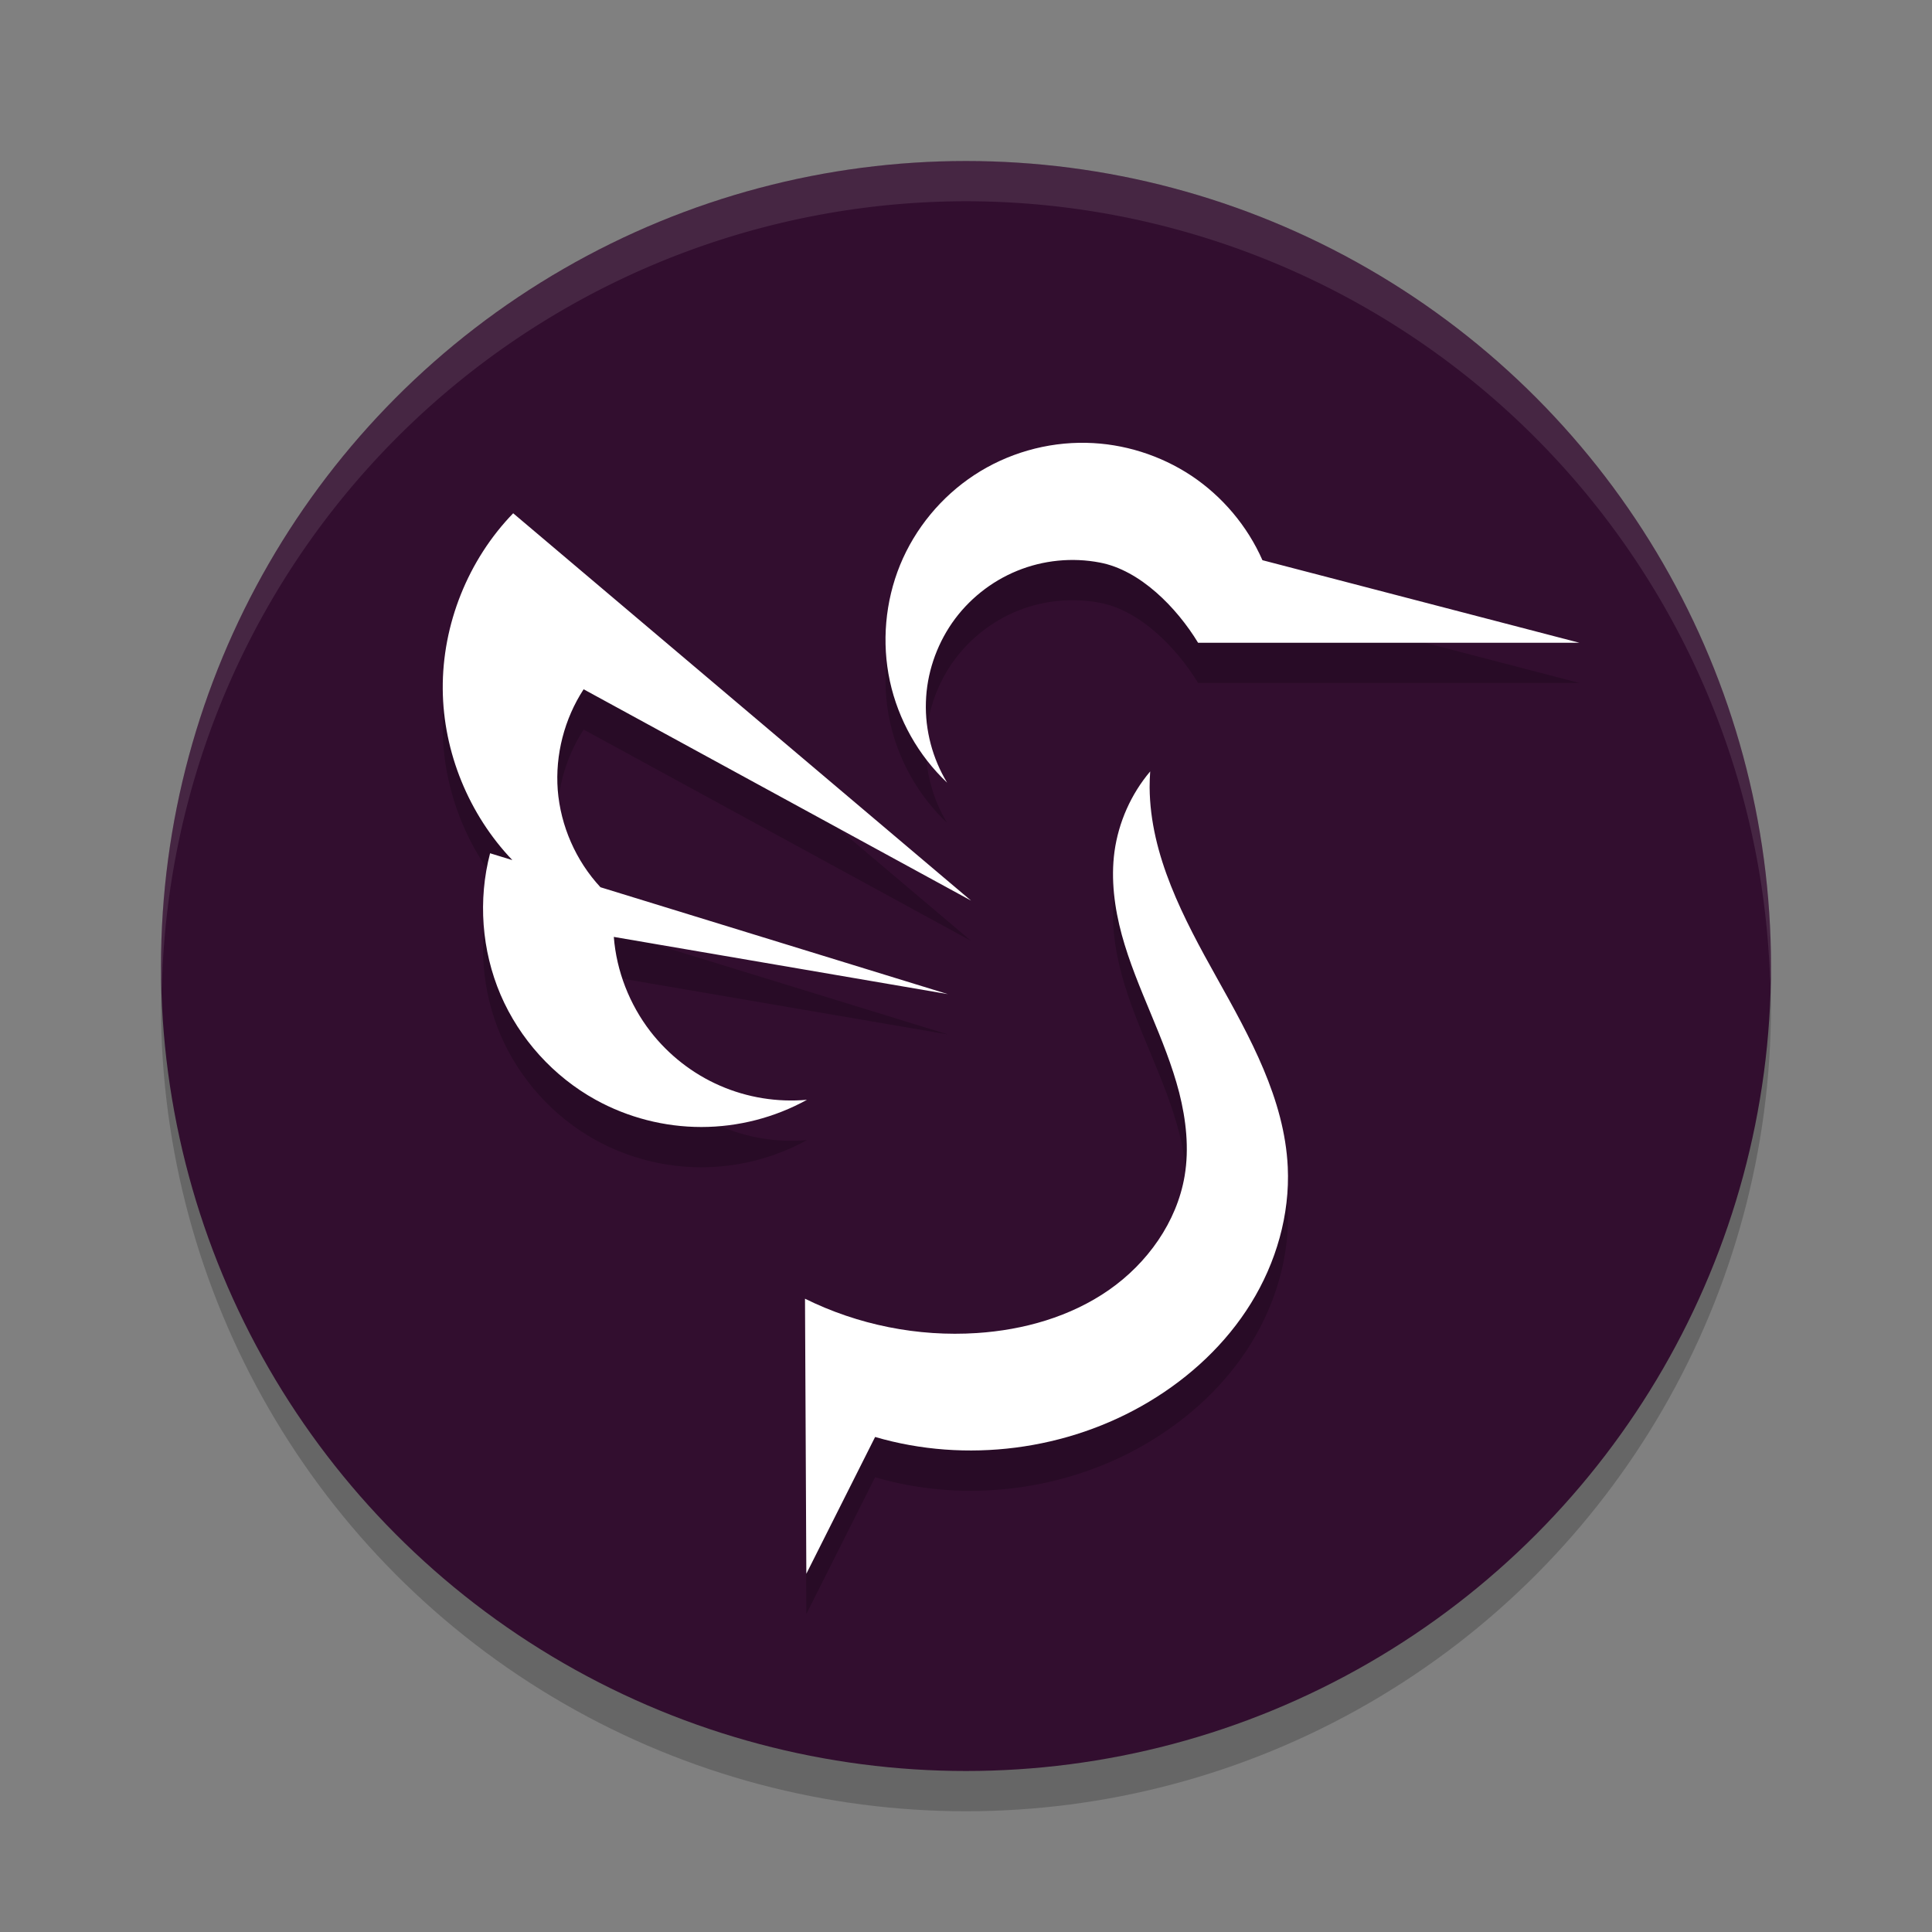 <svg xmlns="http://www.w3.org/2000/svg" width="48" height="48" version="1.1">
 <rect width="100%" height="100%" fill="#808080" stroke="none"/>
 <circle style="opacity:0.2" cx="24" cy="25" r="20"/>
 <circle style="fill:#320e2f" cx="24" cy="24" r="20"/>
 <path style="opacity:0.2" d="m 26.99,12.002 c -0.98,-0.021 -1.965,0.261 -2.785,0.801 -0.818,0.538 -1.47,1.326 -1.842,2.232 -0.371,0.909 -0.461,1.929 -0.254,2.889 0.207,0.957 0.709,1.849 1.422,2.521 -0.362,-0.597 -0.55,-1.302 -0.527,-2.002 0.021,-0.7 0.252,-1.39 0.65,-1.967 0.399,-0.574 0.968,-1.031 1.615,-1.295 0.647,-0.264 1.37,-0.337 2.059,-0.205 1,0.189 1.909,1.122 2.438,1.992 h 9.473 L 31.365,14.918 c -0.374,-0.848 -0.994,-1.583 -1.762,-2.096 -0.77,-0.513 -1.688,-0.802 -2.613,-0.82 z m -14.24,1.75 c -1.121,1.158 -1.764,2.762 -1.75,4.373 0.013,1.566 0.654,3.115 1.736,4.246 L 12.176,22.2 c -0.303,1.158 -0.21,2.413 0.26,3.514 0.472,1.098 1.315,2.033 2.363,2.611 0.8,0.442 1.711,0.676 2.625,0.676 0.914,0 1.825,-0.234 2.625,-0.676 -0.736,0.066 -1.485,-0.055 -2.162,-0.352 C 17.21,27.679 16.609,27.209 16.158,26.625 15.639,25.951 15.316,25.125 15.25,24.278 l 8.299,1.422 -8.629,-2.656 c -0.61,-0.656 -0.993,-1.523 -1.062,-2.416 -0.066,-0.875 0.164,-1.768 0.643,-2.502 l 9.625,5.25 z m 15.826,6.414 c -0.476,0.563 -0.787,1.262 -0.887,1.992 -0.093,0.69 -7.96e-4,1.396 0.182,2.068 0.182,0.67 0.454,1.314 0.721,1.957 0.267,0.643 0.532,1.289 0.705,1.963 0.171,0.674 0.25,1.383 0.135,2.068 -0.194,1.148 -0.926,2.169 -1.881,2.834 -0.954,0.665 -2.118,0.995 -3.279,1.07 C 22.805,34.215 21.317,33.918 20,33.266 l 0.033,6.834 1.709,-3.398 c 2.258,0.661 4.783,0.335 6.801,-0.873 1.019,-0.61 1.914,-1.439 2.537,-2.449 0.625,-1.01 0.97,-2.201 0.914,-3.385 -0.08,-1.689 -0.94,-3.228 -1.764,-4.703 -0.825,-1.475 -1.657,-3.04 -1.668,-4.73 0,-0.131 0.005,-0.263 0.014,-0.395 z"/>
 <path style="fill:#ffffff;opacity:0.1" d="M 24 4 A 20 20 0 0 0 4 24 A 20 20 0 0 0 4.021 24.582 A 20 20 0 0 1 24 5 A 20 20 0 0 1 43.979 24.418 A 20 20 0 0 0 44 24 A 20 20 0 0 0 24 4 z"/>
 <path style="fill:#ffffff" d="M 26.99 11.002 C 26.01 10.981 25.025 11.263 24.205 11.803 C 23.387 12.34 22.735 13.128 22.363 14.035 C 21.992 14.944 21.902 15.965 22.109 16.924 C 22.317 17.881 22.818 18.773 23.531 19.445 C 23.169 18.848 22.981 18.143 23.004 17.443 C 23.024 16.744 23.256 16.053 23.654 15.477 C 24.053 14.902 24.622 14.446 25.27 14.182 C 25.917 13.917 26.64 13.844 27.328 13.977 C 28.328 14.166 29.237 15.098 29.766 15.969 L 39.238 15.969 L 31.365 13.918 C 30.992 13.07 30.371 12.335 29.604 11.822 C 28.833 11.31 27.915 11.02 26.99 11.002 z M 12.75 12.752 C 11.629 13.909 10.986 15.514 11 17.125 C 11.013 18.689 11.649 20.238 12.729 21.369 L 12.176 21.199 C 11.873 22.357 11.966 23.612 12.436 24.713 C 12.907 25.811 13.751 26.745 14.799 27.324 C 15.599 27.766 16.51 28 17.424 28 C 18.338 28 19.249 27.766 20.049 27.324 C 19.313 27.39 18.563 27.269 17.887 26.973 C 17.21 26.679 16.609 26.208 16.158 25.625 C 15.639 24.951 15.316 24.125 15.25 23.277 L 23.549 24.699 L 14.918 22.043 C 14.308 21.387 13.927 20.519 13.857 19.627 C 13.791 18.752 14.022 17.859 14.5 17.125 L 24.125 22.375 L 12.75 12.752 z M 28.576 19.166 C 28.1 19.729 27.79 20.428 27.689 21.158 C 27.596 21.848 27.689 22.555 27.871 23.227 C 28.054 23.896 28.325 24.541 28.592 25.184 C 28.859 25.827 29.123 26.472 29.297 27.146 C 29.468 27.821 29.547 28.53 29.432 29.215 C 29.238 30.363 28.505 31.384 27.551 32.049 C 26.596 32.714 25.433 33.043 24.271 33.119 C 22.805 33.215 21.317 32.918 20 32.266 L 20.033 39.1 L 21.742 35.701 C 24 36.362 26.525 36.036 28.543 34.828 C 29.562 34.219 30.457 33.389 31.08 32.379 C 31.705 31.369 32.05 30.178 31.994 28.994 C 31.914 27.305 31.054 25.766 30.23 24.291 C 29.405 22.816 28.574 21.251 28.562 19.561 C 28.562 19.429 28.567 19.297 28.576 19.166 z"/>
</svg>
